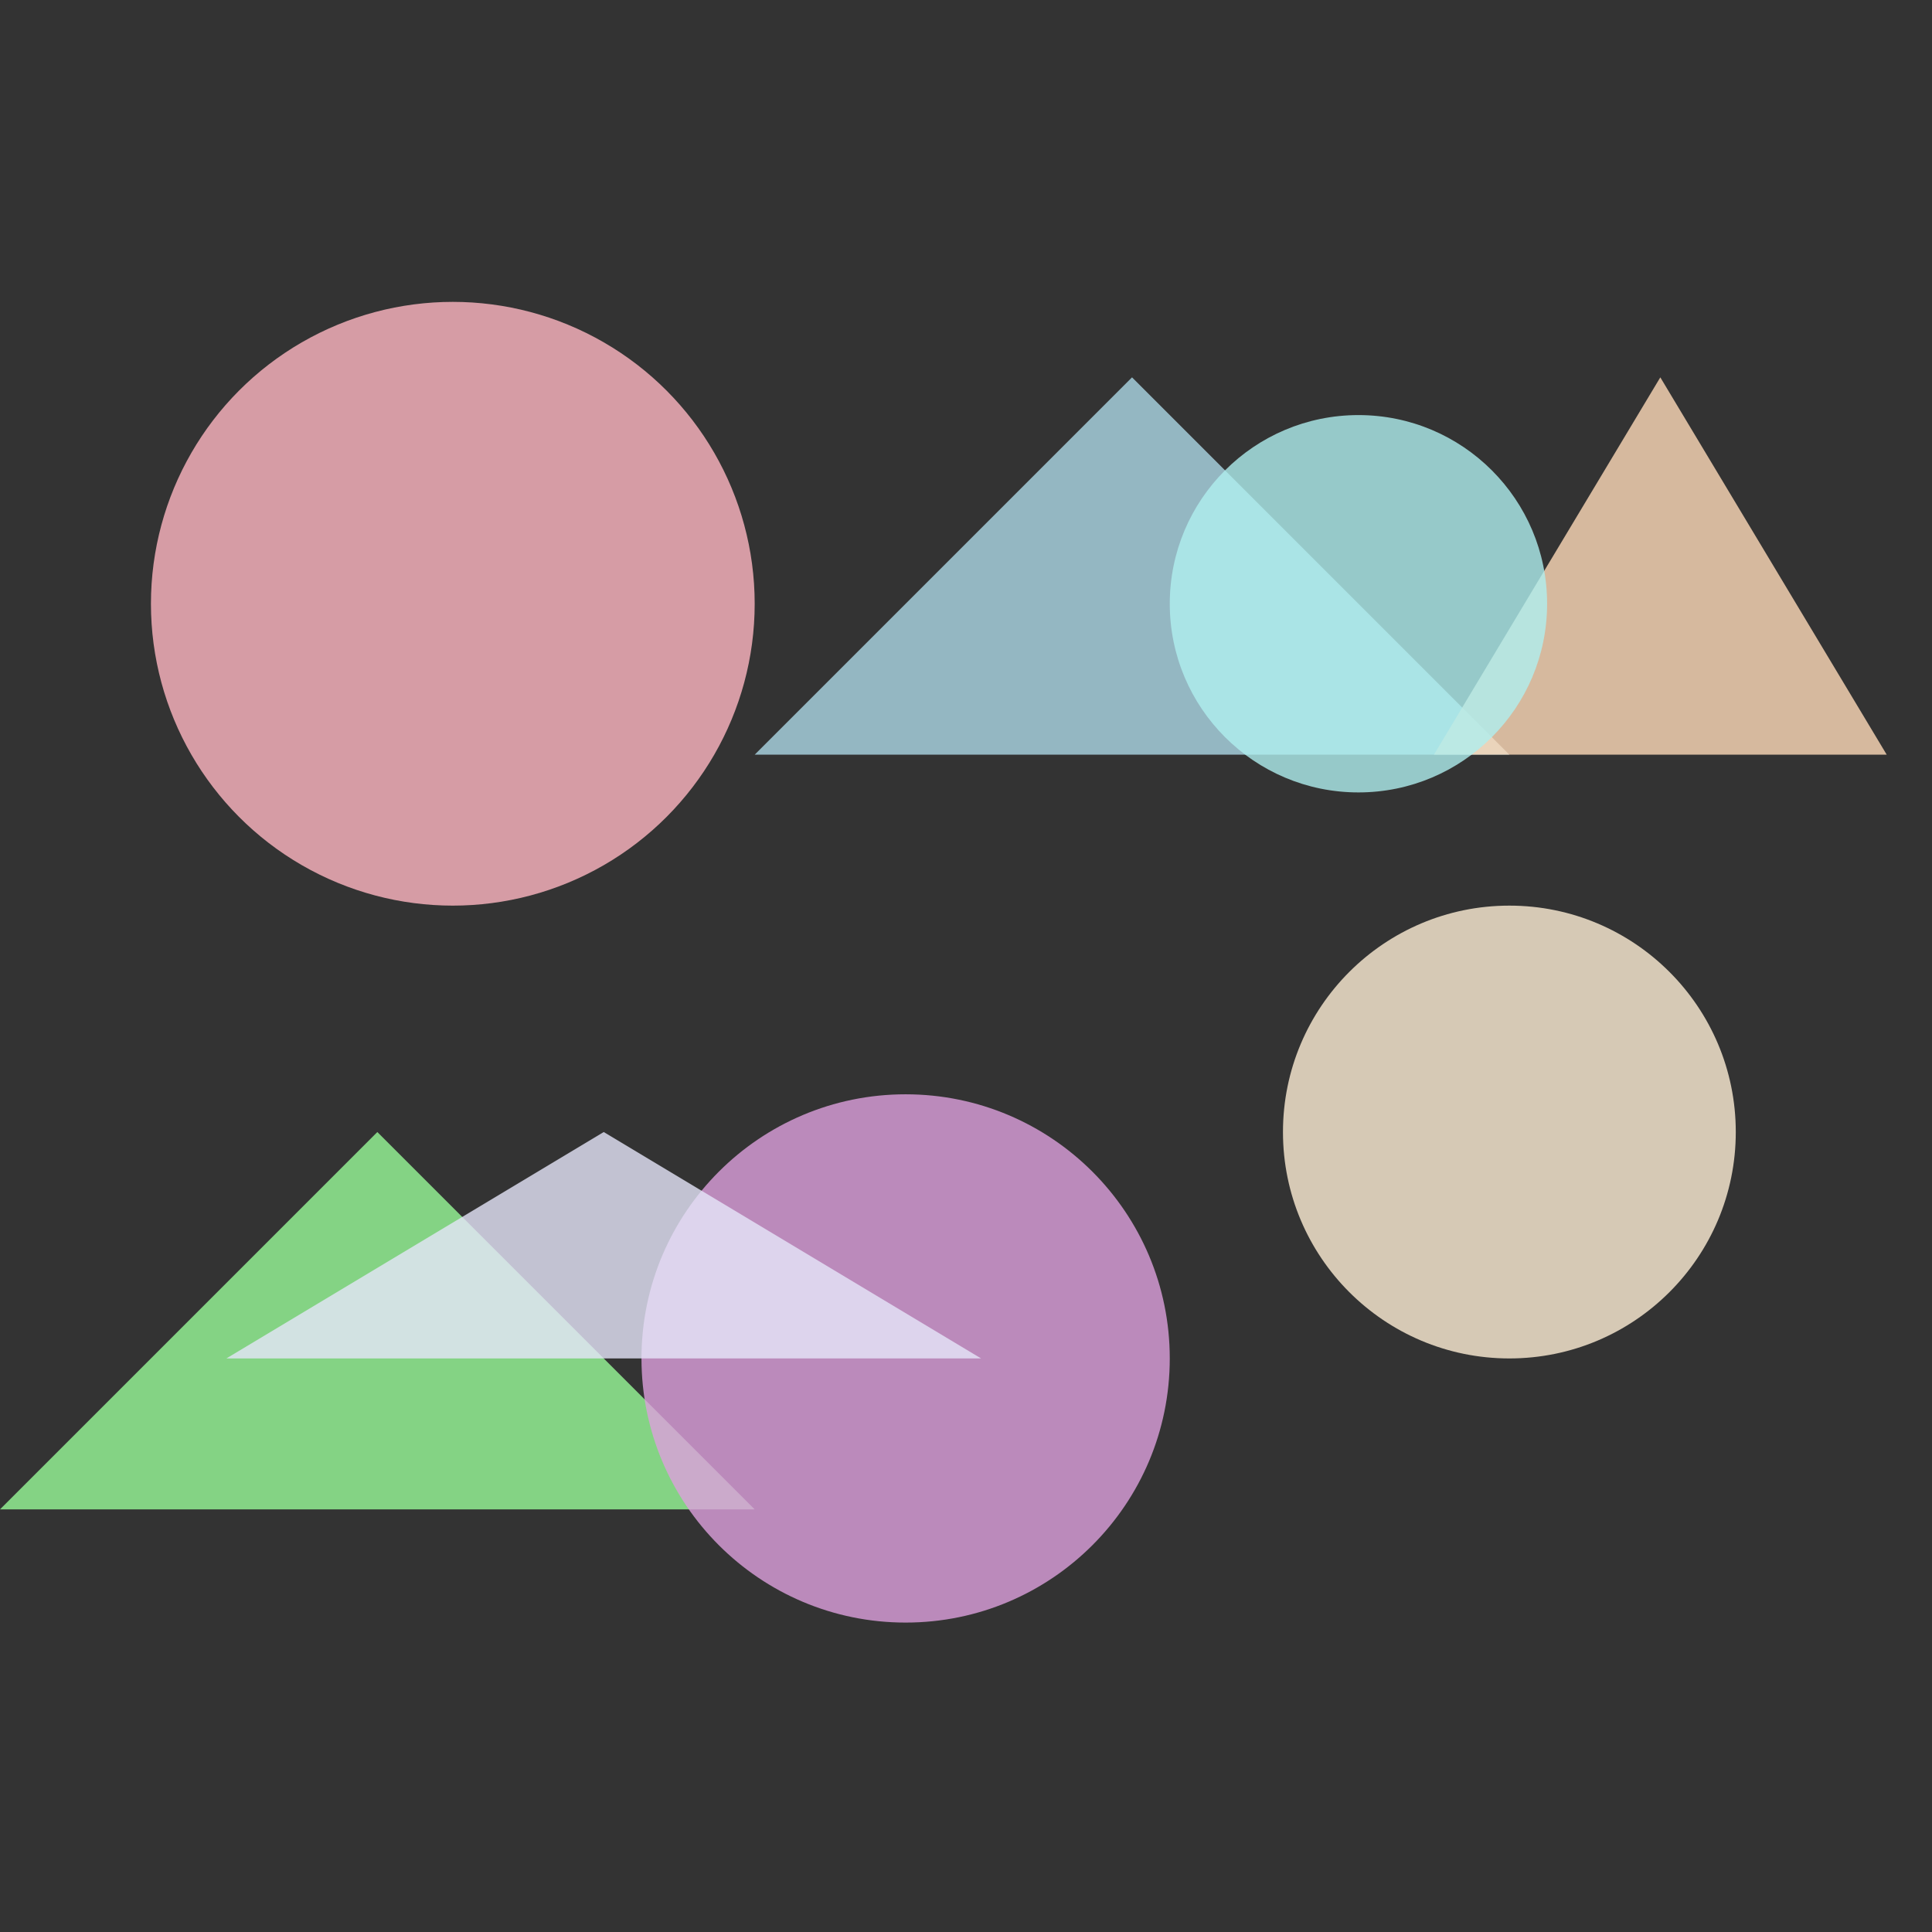 <svg viewBox="0 0 256 256" width="256" height="256">
  <rect x="0" y="0" width="256" height="256" fill="#333333" stroke="none"/>
  <!-- Pastel Pink Circle -->
  <circle cx="60" cy="80" r="40" fill="rgb(255, 182, 193)" opacity="0.8" />

  <!-- Pastel Blue Triangle -->
  <polygon points="150,50 200,100 100,100" fill="rgb(173, 216, 230)" opacity="0.8" />

  <!-- Pastel Yellow Circle -->
  <circle cx="200" cy="150" r="30" fill="rgb(255, 239, 213)" opacity="0.8" />

  <!-- Pastel Green Triangle -->
  <polygon points="50,150 100,200 0,200" fill="rgb(152, 251, 152)" opacity="0.8" />

  <!-- Pastel Purple Circle -->
  <circle cx="120" cy="180" r="35" fill="rgb(221, 160, 221)" opacity="0.8" />

  <!-- Pastel Orange Triangle -->
  <polygon points="220,50 250,100 190,100" fill="rgb(255, 218, 185)" opacity="0.8" />

  <!-- Pastel Teal Circle -->
  <circle cx="180" cy="80" r="25" fill="rgb(175, 238, 238)" opacity="0.8" />

  <!-- Pastel Lavender Triangle -->
  <polygon points="30,180 80,150 130,180" fill="rgb(230, 230, 250)" opacity="0.8" />
</svg>